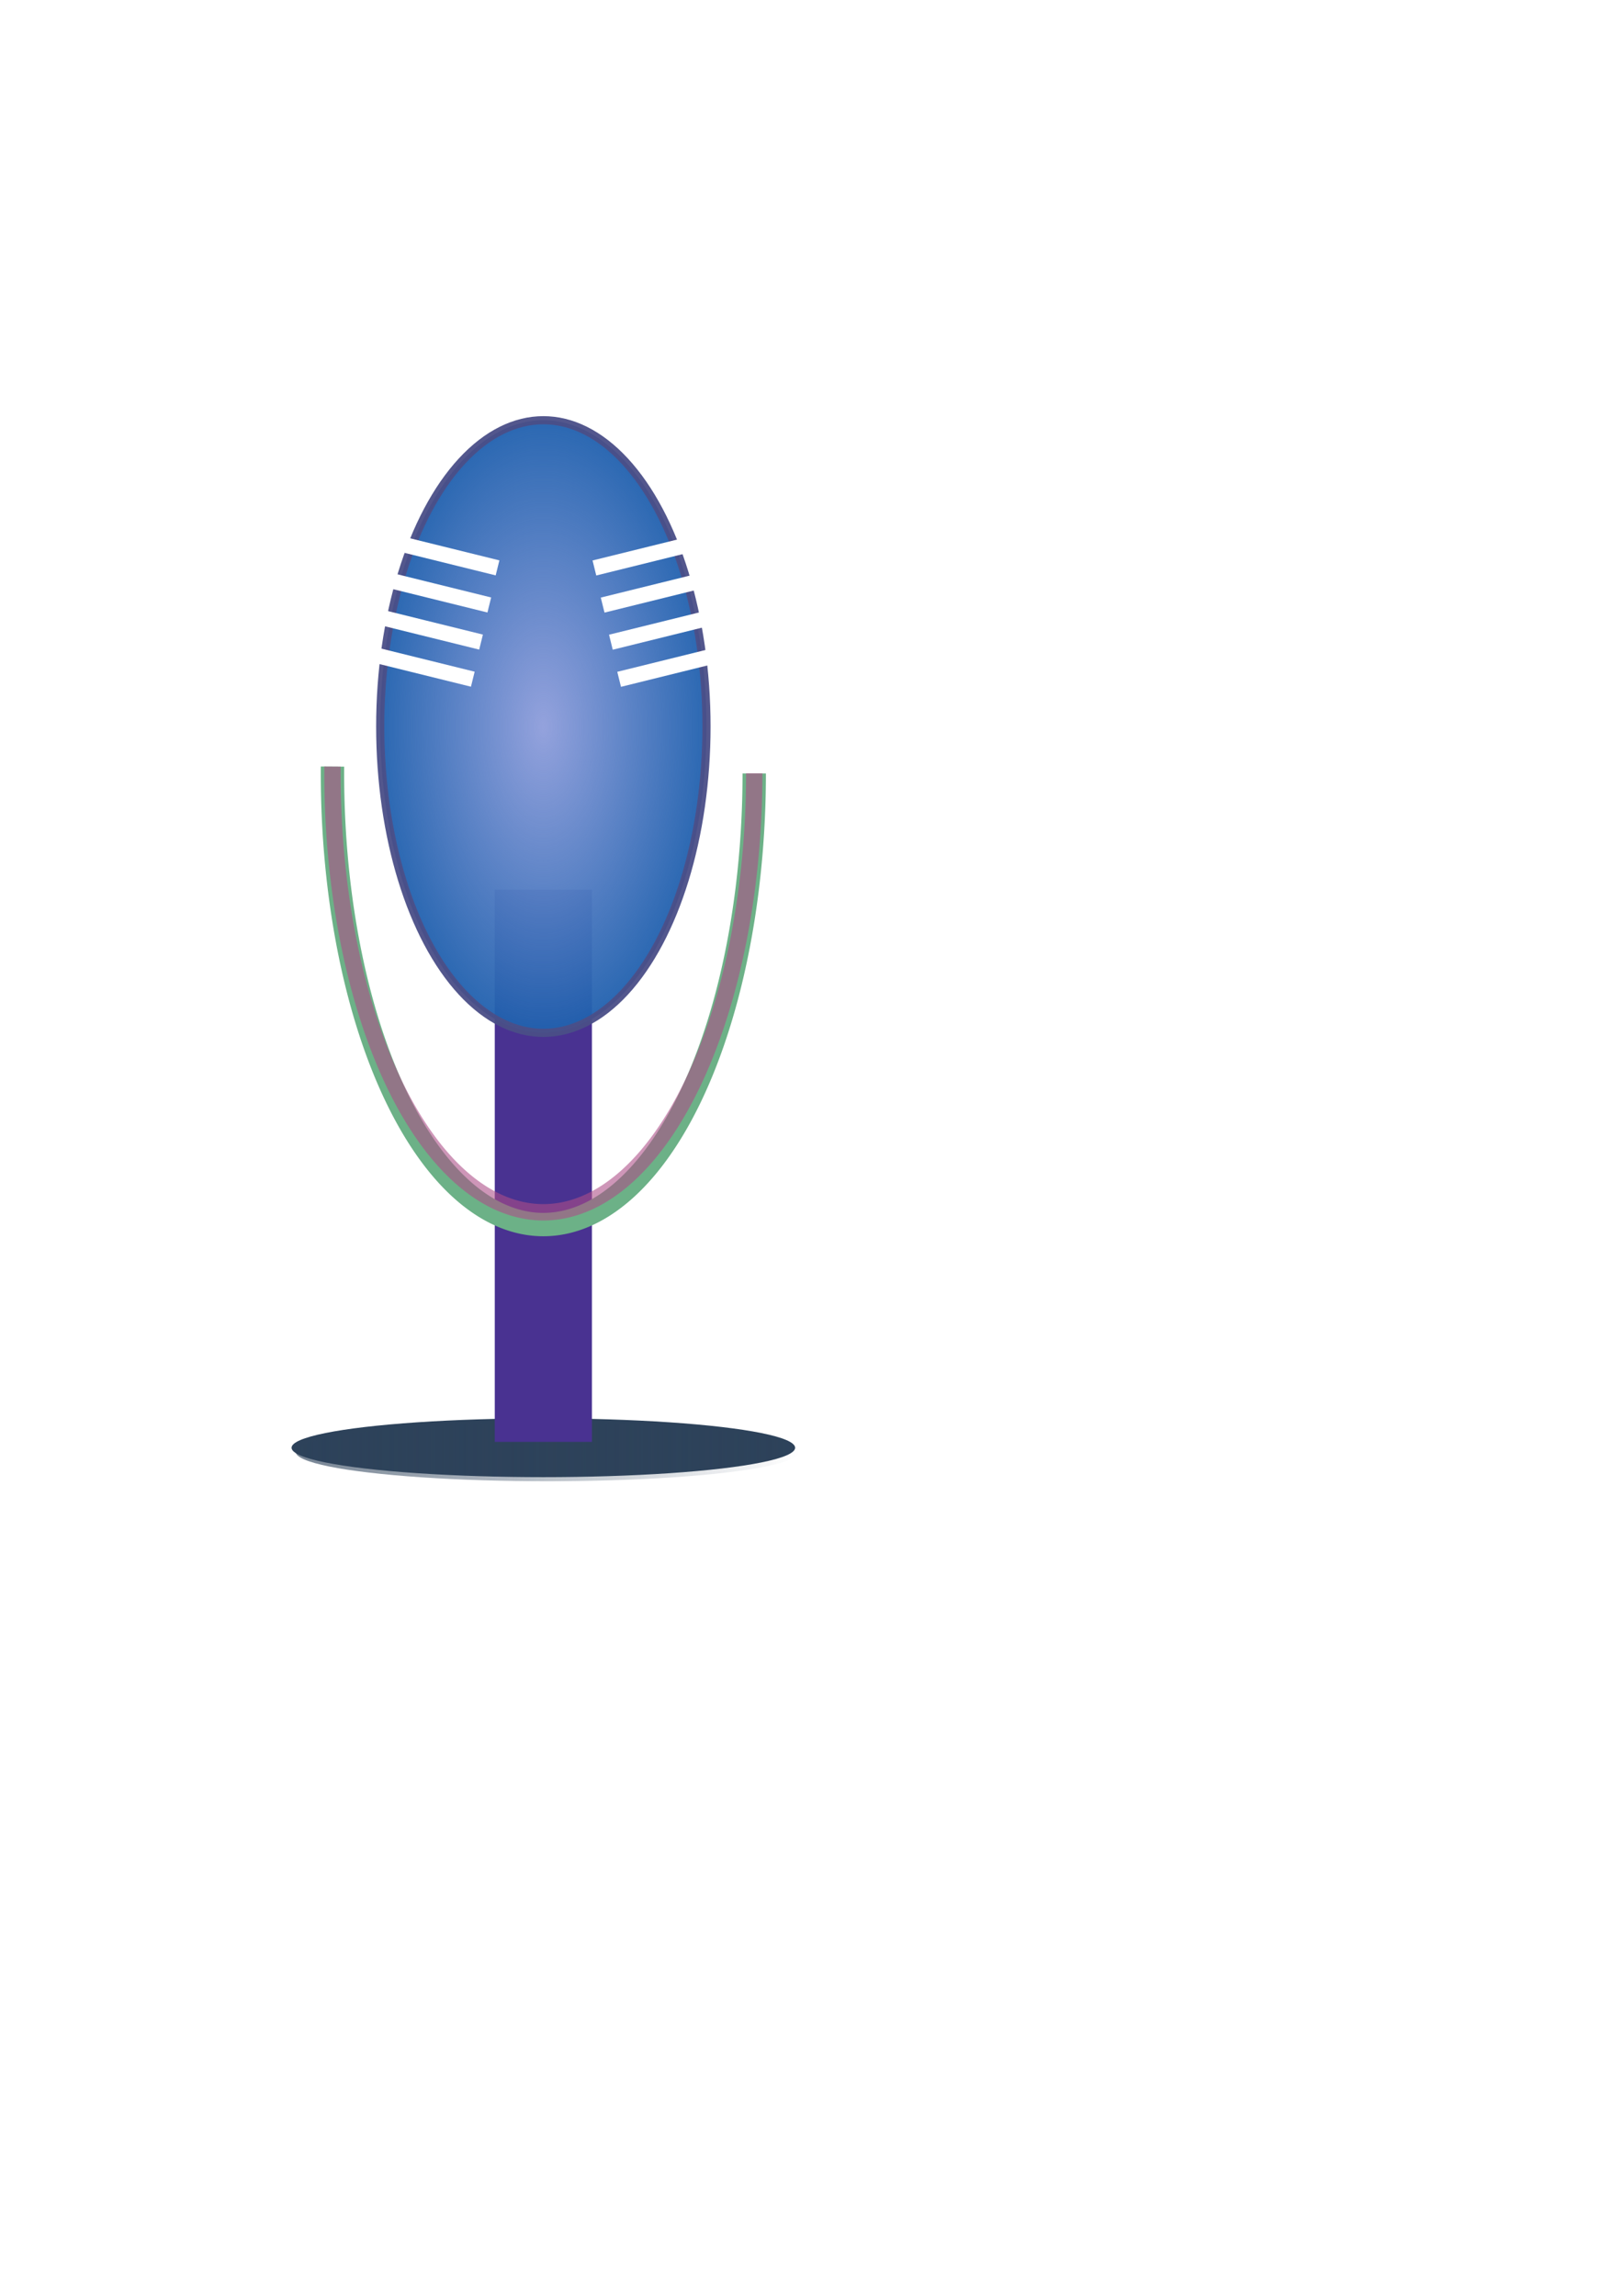 <?xml version="1.0" encoding="UTF-8" standalone="no"?>
<svg
   xmlns:dc="http://purl.org/dc/elements/1.1/"
   xmlns:cc="http://creativecommons.org/ns#"
   xmlns:rdf="http://www.w3.org/1999/02/22-rdf-syntax-ns#"
   xmlns:svg="http://www.w3.org/2000/svg"
   xmlns="http://www.w3.org/2000/svg"
   xmlns:xlink="http://www.w3.org/1999/xlink"
   xmlns:sodipodi="http://sodipodi.sourceforge.net/DTD/sodipodi-0.dtd"
   xmlns:inkscape="http://www.inkscape.org/namespaces/inkscape"
   sodipodi:docname="mic2.svg"
   inkscape:version="1.0 (4035a4f, 2020-05-01)"
   id="svg891"
   version="1.1"
   viewBox="0 0 210 297"
   height="297mm"
   width="210mm">
  <defs
     id="defs885">
    <linearGradient
       id="linearGradient1564"
       inkscape:collect="always">
      <stop
         id="stop1560"
         offset="0"
         style="stop-color:#2d425a;stop-opacity:1;" />
      <stop
         id="stop1562"
         offset="1"
         style="stop-color:#2d425a;stop-opacity:0;" />
    </linearGradient>
    <linearGradient
       id="linearGradient1530"
       inkscape:collect="always">
      <stop
         id="stop1526"
         offset="0"
         style="stop-color:#b4b4ea;stop-opacity:1;" />
      <stop
         id="stop1528"
         offset="1"
         style="stop-color:#b4b4ea;stop-opacity:0;" />
    </linearGradient>
    <radialGradient
       gradientUnits="userSpaceOnUse"
       gradientTransform="matrix(1,0,0,1.878,0,-82.479)"
       r="21.106"
       fy="93.991"
       fx="70.304"
       cy="93.991"
       cx="70.304"
       id="radialGradient1532"
       xlink:href="#linearGradient1530"
       inkscape:collect="always" />
    <filter
       height="1.02"
       y="-0.01"
       width="1.021"
       x="-0.011"
       id="filter1542"
       style="color-interpolation-filters:sRGB"
       inkscape:collect="always">
      <feGaussianBlur
         id="feGaussianBlur1544"
         stdDeviation="0.244"
         inkscape:collect="always" />
    </filter>
    <linearGradient
       gradientTransform="translate(0.529,0.529)"
       gradientUnits="userSpaceOnUse"
       y2="187.29"
       x2="102.88"
       y1="187.29"
       x1="37.727"
       id="linearGradient1566"
       xlink:href="#linearGradient1564"
       inkscape:collect="always" />
    <filter
       height="1.399"
       y="-0.2"
       width="1.047"
       x="-0.023"
       id="filter1568"
       style="color-interpolation-filters:sRGB"
       inkscape:collect="always">
      <feGaussianBlur
         id="feGaussianBlur1570"
         stdDeviation="0.633"
         inkscape:collect="always" />
    </filter>
  </defs>
  <sodipodi:namedview
     inkscape:window-maximized="0"
     inkscape:window-y="25"
     inkscape:window-x="0"
     inkscape:window-height="786"
     inkscape:window-width="1440"
     showgrid="false"
     inkscape:document-rotation="0"
     inkscape:current-layer="layer1"
     inkscape:document-units="mm"
     inkscape:cy="436.31579"
     inkscape:cx="221.05263"
     inkscape:zoom="0.76"
     inkscape:pageshadow="2"
     inkscape:pageopacity="0.0"
     borderopacity="1.0"
     bordercolor="#666666"
     pagecolor="#ffffff"
     id="base" />
  <g
     id="layer1"
     inkscape:groupmode="layer"
     inkscape:label="Layer 1">
    <ellipse
       style="opacity:1;fill:#2d425a;fill-opacity:1;stroke:none;stroke-width:1.058;stroke-linejoin:round;stroke-miterlimit:4;stroke-dasharray:none;stroke-opacity:1"
       id="ellipse1558"
       cx="70.304"
       cy="187.29"
       rx="32.577"
       ry="3.803" />
    <ellipse
       ry="3.803"
       rx="32.577"
       cy="187.819"
       cx="70.833"
       id="path945"
       style="opacity:0.807;fill:url(#linearGradient1566);fill-opacity:1;stroke:none;stroke-width:1.058;stroke-linejoin:round;stroke-miterlimit:4;stroke-dasharray:none;stroke-opacity:1;filter:url(#filter1568)" />
    <rect
       y="115.092"
       x="64.02"
       height="71.438"
       width="12.568"
       id="rect915"
       style="opacity:1;mix-blend-mode:normal;fill:#493291;fill-opacity:1;stroke:none;stroke-width:1.058;stroke-linejoin:round;stroke-miterlimit:4;stroke-dasharray:none;stroke-opacity:1" />
    <path
       d="M 97.589,100.059 A 27.285,58.359 0 0 1 83.826,150.746 27.285,58.359 0 0 1 56.421,150.299 27.285,58.359 0 0 1 43.022,99.168"
       sodipodi:arc-type="arc"
       sodipodi:open="true"
       sodipodi:end="3.1568468"
       sodipodi:start="0"
       sodipodi:ry="58.358547"
       sodipodi:rx="27.285156"
       sodipodi:cy="100.05866"
       sodipodi:cx="70.303612"
       sodipodi:type="arc"
       id="path891"
       style="opacity:1;fill:none;fill-opacity:1;stroke:#6cb187;stroke-width:3.023;stroke-linejoin:round;stroke-miterlimit:4;stroke-dasharray:none;stroke-opacity:1" />
    <path
       style="opacity:0.768;fill:none;fill-opacity:1;stroke:#ad4e87;stroke-width:2.117;stroke-linejoin:round;stroke-miterlimit:4;stroke-dasharray:none;stroke-opacity:1;filter:url(#filter1542)"
       id="path893"
       sodipodi:type="arc"
       sodipodi:cx="70.303604"
       sodipodi:cy="100.03481"
       sodipodi:rx="27.285156"
       sodipodi:ry="56.794891"
       sodipodi:start="0"
       sodipodi:end="3.1568468"
       sodipodi:open="true"
       sodipodi:arc-type="arc"
       d="M 97.589,100.035 A 27.285,56.795 0 0 1 83.826,149.364 27.285,56.795 0 0 1 56.421,148.929 27.285,56.795 0 0 1 43.022,99.168" />
    <ellipse
       ry="39.627"
       rx="21.106"
       cy="93.991"
       cx="70.304"
       id="path895"
       style="opacity:0.949;fill:#2060ae;fill-opacity:1;stroke:#4a4e87;stroke-width:1.058;stroke-linejoin:round;stroke-miterlimit:4;stroke-dasharray:none;stroke-opacity:1" />
    <ellipse
       style="opacity:0.765;mix-blend-mode:color-dodge;fill:url(#radialGradient1532);fill-opacity:1;stroke:none;stroke-width:1.058;stroke-linejoin:round;stroke-miterlimit:4;stroke-dasharray:none;stroke-opacity:1"
       id="ellipse897"
       cx="70.304"
       cy="93.991"
       rx="21.106"
       ry="39.627" />
    <g
       transform="matrix(0.064,0,0,0.064,27.805,27.118)"
       id="g943">
      <rect
         style="opacity:1;fill:#ffffff;fill-opacity:1;stroke:none;stroke-width:11.978;stroke-linejoin:round;stroke-miterlimit:4;stroke-dasharray:none;stroke-opacity:1"
         id="rect919"
         width="244.792"
         height="31.25"
         x="483.727"
         y="550.238"
         transform="rotate(13.886)" />
      <rect
         transform="rotate(13.886)"
         y="627.046"
         x="485.547"
         height="31.25"
         width="244.792"
         id="rect921"
         style="opacity:1;fill:#ffffff;fill-opacity:1;stroke:none;stroke-width:11.978;stroke-linejoin:round;stroke-miterlimit:4;stroke-dasharray:none;stroke-opacity:1" />
      <rect
         style="opacity:1;fill:#ffffff;fill-opacity:1;stroke:none;stroke-width:11.978;stroke-linejoin:round;stroke-miterlimit:4;stroke-dasharray:none;stroke-opacity:1"
         id="rect923"
         width="244.792"
         height="31.25"
         x="487.367"
         y="703.853"
         transform="rotate(13.886)" />
      <rect
         transform="rotate(13.886)"
         y="780.661"
         x="489.187"
         height="31.25"
         width="244.792"
         id="rect925"
         style="opacity:1;fill:#ffffff;fill-opacity:1;stroke:none;stroke-width:11.978;stroke-linejoin:round;stroke-miterlimit:4;stroke-dasharray:none;stroke-opacity:1" />
      <rect
         transform="matrix(-0.971,0.24,0.24,0.971,0,0)"
         y="871.481"
         x="-815.694"
         height="31.25"
         width="244.792"
         id="rect927"
         style="opacity:1;fill:#ffffff;fill-opacity:1;stroke:none;stroke-width:11.978;stroke-linejoin:round;stroke-miterlimit:4;stroke-dasharray:none;stroke-opacity:1" />
      <rect
         style="opacity:1;fill:#ffffff;fill-opacity:1;stroke:none;stroke-width:11.978;stroke-linejoin:round;stroke-miterlimit:4;stroke-dasharray:none;stroke-opacity:1"
         id="rect929"
         width="244.792"
         height="31.25"
         x="-813.874"
         y="948.29"
         transform="matrix(-0.971,0.24,0.24,0.971,0,0)" />
      <rect
         transform="matrix(-0.971,0.24,0.24,0.971,0,0)"
         y="1025.098"
         x="-812.054"
         height="31.25"
         width="244.792"
         id="rect931"
         style="opacity:1;fill:#ffffff;fill-opacity:1;stroke:none;stroke-width:11.978;stroke-linejoin:round;stroke-miterlimit:4;stroke-dasharray:none;stroke-opacity:1" />
      <rect
         style="opacity:1;fill:#ffffff;fill-opacity:1;stroke:none;stroke-width:11.978;stroke-linejoin:round;stroke-miterlimit:4;stroke-dasharray:none;stroke-opacity:1"
         id="rect933"
         width="244.792"
         height="31.25"
         x="-810.234"
         y="1101.906"
         transform="matrix(-0.971,0.24,0.24,0.971,0,0)" />
    </g>
  </g>
</svg>
